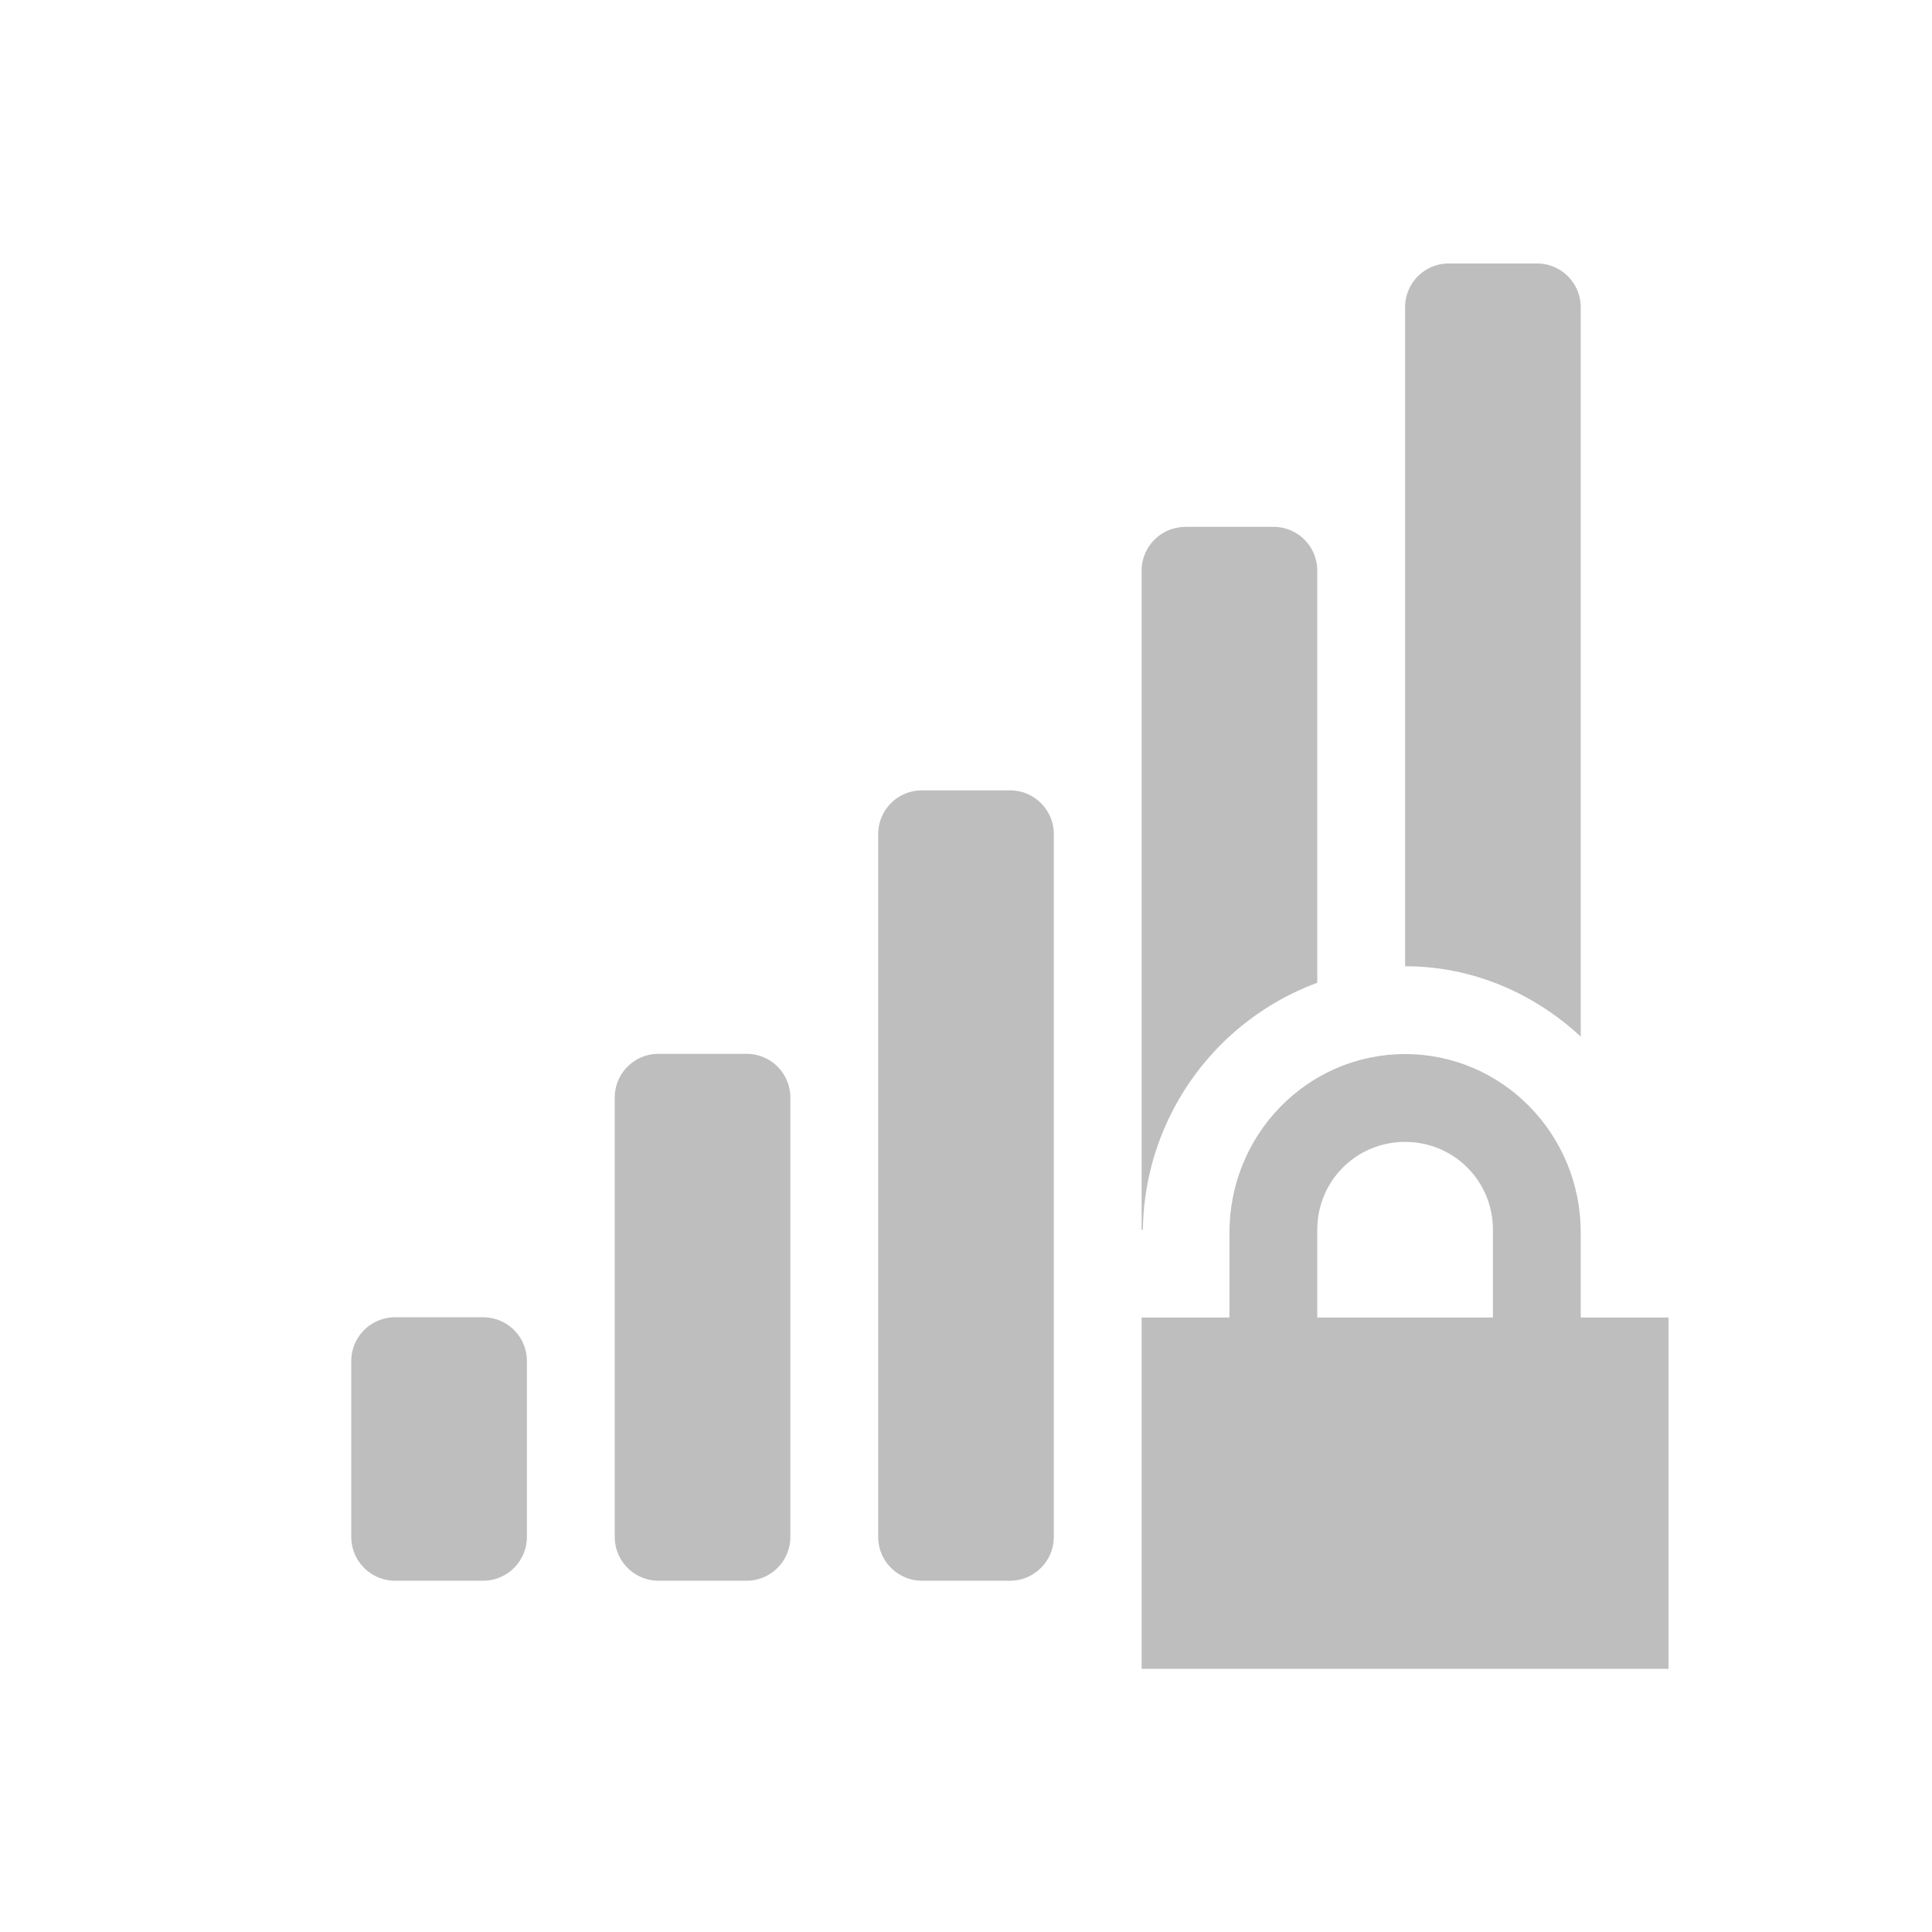 <svg height="22" width="22" xmlns="http://www.w3.org/2000/svg"><path style="marker:none" color="#bebebe" overflow="visible" fill="none" d="M0 0h22v22H0z"/><path d="M16.5 3c-.277 0-.5.222-.5.5v7.503c.774 0 1.47.31 2 .801V3.5c0-.277-.223-.5-.5-.5h-1zm-3 3c-.277 0-.5.222-.5.5v7.503h.014A3.044 3.044 0 0 1 15 11.191V6.499c0-.277-.223-.5-.5-.5h-1zm-3 3c-.277 0-.5.222-.5.5v8c0 .276.223.5.5.5h1c.277 0 .5-.224.5-.5v-8c0-.278-.223-.5-.5-.5h-1zm-3 3c-.277 0-.5.222-.5.5v5c0 .276.223.5.5.5h1c.277 0 .5-.224.5-.5v-5c0-.278-.223-.5-.5-.5h-1zm-3 3c-.277 0-.5.222-.5.5v2c0 .276.223.5.5.5h1c.277 0 .5-.224.5-.5v-2c0-.278-.223-.5-.5-.5h-1zm9.5 1.003V18h.5c.277 0 .5-.223.5-.5v-1.496h-1zm2 0V17.5c0 .277.223.5.5.5h1c.277 0 .5-.223.5-.5v-1.496h-2z" style="marker:none" color="#bebebe" overflow="visible" fill="#bebebe"/><path d="M16 12.003c-1.108 0-2 .911-2 2.032v.968h-1v4h6v-4h-1v-.968c0-1.12-.892-2.032-2-2.032zm0 1c.554 0 1 .443 1 1v1h-2v-1c0-.557.446-1 1-1z" style="marker:none" color="#000" overflow="visible" fill="#bebebe"/></svg>